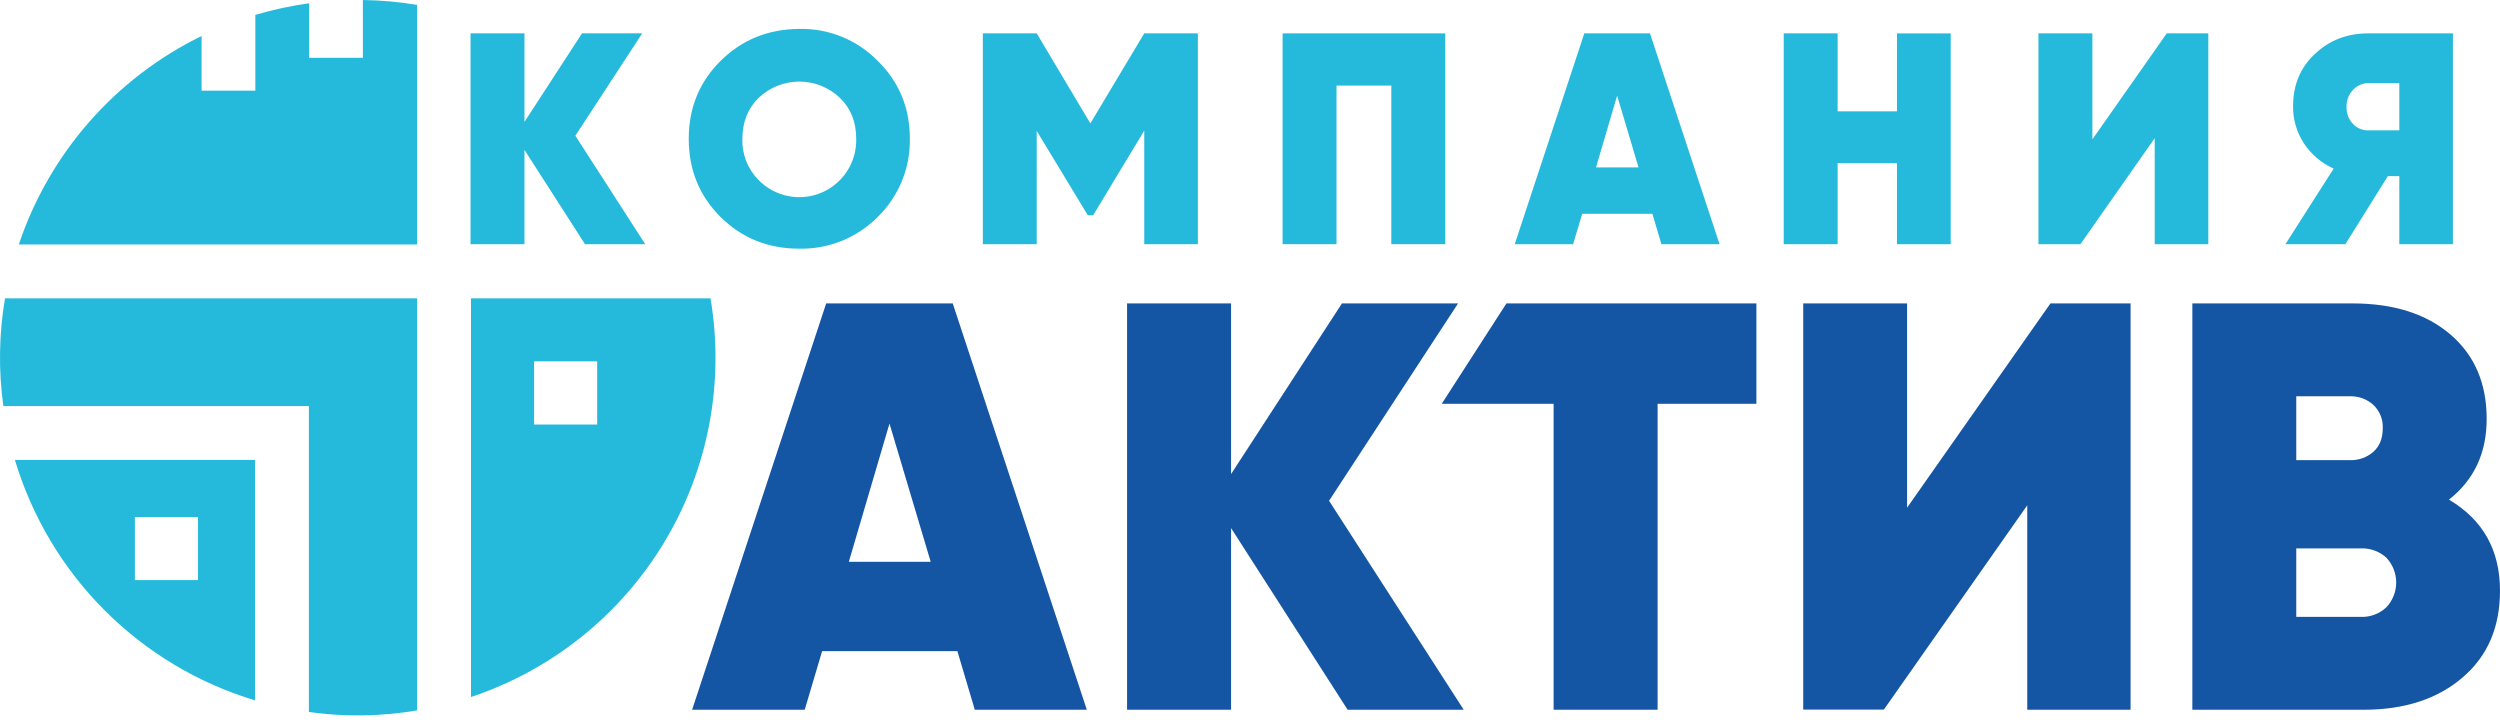 <svg width="207" height="60" viewBox="0 0 207 60" fill="none" xmlns="http://www.w3.org/2000/svg">
<g clip-path="url(#clip0_38_3)">
<path d="M89.989 58.767H80.713L79.271 53.913H68.072L66.63 58.767H57.307L68.408 25.123H78.886L89.989 58.767ZM73.649 35.071L70.284 46.515H77.061L73.649 35.071Z" fill="#1556A4"/>
<path d="M110.047 41.465L121.197 58.767H111.584L101.932 43.724V58.767H93.321V25.123H101.932V39.253L111.113 25.123H120.727L110.047 41.465Z" fill="#1556A4"/>
<path d="M124.731 25.123H145.429V33.437H137.25V58.767H128.639V33.437H119.374L124.731 25.123Z" fill="#1556A4"/>
<path d="M176.412 58.767H167.856V41.841L155.983 58.756H149.306V25.123H157.906V42.037L169.777 25.123H176.412V58.767Z" fill="#1556A4"/>
<path d="M202.771 41.369C205.59 43.034 207 45.549 207 48.914C207 51.928 205.975 54.315 203.924 56.076C201.847 57.87 199.107 58.767 195.705 58.767H181.526V25.123H194.793C198.189 25.123 200.889 25.979 202.892 27.693C204.895 29.407 205.896 31.738 205.896 34.688C205.896 37.509 204.855 39.736 202.771 41.369ZM194.552 32.812H190.13V38.1H194.552C195.274 38.129 195.979 37.88 196.522 37.403C197.037 36.939 197.293 36.29 197.292 35.456C197.308 35.099 197.248 34.743 197.115 34.411C196.982 34.08 196.78 33.78 196.522 33.533C195.986 33.043 195.278 32.784 194.552 32.812ZM190.13 51.077H195.471C195.859 51.093 196.246 51.031 196.61 50.895C196.973 50.758 197.306 50.551 197.588 50.285C198.113 49.729 198.405 48.994 198.405 48.23C198.405 47.465 198.113 46.73 197.588 46.174C197.011 45.65 196.25 45.374 195.471 45.407H190.13V51.077Z" fill="#1556A4"/>
<path d="M47.639 11.239L53.425 20.217H48.438L43.426 12.412V20.217H38.961V2.762H43.426V10.093L48.189 2.762H53.176L47.639 11.239Z" fill="#25BADC"/>
<path d="M72.665 17.974C71.817 18.825 70.806 19.496 69.691 19.946C68.577 20.396 67.383 20.615 66.182 20.591C63.605 20.591 61.435 19.719 59.672 17.974C57.91 16.229 57.028 14.067 57.028 11.489C57.028 8.929 57.91 6.778 59.672 5.034C61.435 3.291 63.605 2.41 66.182 2.393C67.386 2.367 68.582 2.587 69.697 3.041C70.811 3.494 71.822 4.171 72.665 5.03C74.446 6.776 75.336 8.928 75.336 11.484C75.358 12.691 75.132 13.889 74.673 15.006C74.213 16.122 73.53 17.132 72.665 17.974ZM62.815 14.912C63.477 15.588 64.328 16.049 65.256 16.234C66.184 16.42 67.147 16.322 68.018 15.953C68.89 15.585 69.63 14.962 70.143 14.166C70.656 13.371 70.918 12.439 70.894 11.493C70.894 10.098 70.445 8.969 69.547 8.104C68.64 7.238 67.435 6.755 66.181 6.755C64.927 6.755 63.722 7.238 62.815 8.104C61.925 8.967 61.476 10.097 61.468 11.493C61.448 12.125 61.557 12.754 61.788 13.341C62.02 13.929 62.369 14.464 62.815 14.912Z" fill="#25BADC"/>
<path d="M94.744 2.762H99.184V20.217H94.744V10.816L90.515 17.822H90.07L85.841 10.841V20.217H81.379V2.762H85.841L90.281 10.217L94.744 2.762Z" fill="#25BADC"/>
<path d="M106.199 2.762H119.666V20.217H115.201V7.086H110.663V20.217H106.199V2.762Z" fill="#25BADC"/>
<path d="M142.378 20.217H137.564L136.816 17.7H131.007L130.257 20.217H125.421L131.181 2.762H136.618L142.378 20.217ZM133.898 7.923L132.153 13.858H135.67L133.898 7.923Z" fill="#25BADC"/>
<path d="M157.069 9.22V2.766H161.52V20.217H157.069V13.509H152.157V20.217H147.692V2.762H152.157V9.216L157.069 9.22Z" fill="#25BADC"/>
<path d="M182.848 20.217H178.41V11.439L172.261 20.217H168.784V2.762H173.249V11.539L179.407 2.762H182.848V20.217Z" fill="#25BADC"/>
<path d="M196.119 2.762H203.101V20.217H198.663V14.582H197.715L194.198 20.217H189.235L193.226 13.959C192.219 13.511 191.363 12.783 190.758 11.862C190.163 10.951 189.853 9.883 189.867 8.795C189.867 7.034 190.466 5.596 191.663 4.482C192.855 3.334 194.34 2.76 196.119 2.762ZM196.168 10.792H198.663V6.877H196.168C195.918 6.871 195.67 6.918 195.44 7.014C195.21 7.111 195.003 7.255 194.833 7.438C194.654 7.625 194.514 7.846 194.422 8.088C194.33 8.33 194.286 8.588 194.294 8.846C194.284 9.107 194.326 9.367 194.418 9.611C194.51 9.855 194.65 10.078 194.83 10.266C195.002 10.446 195.21 10.586 195.441 10.677C195.672 10.768 195.92 10.807 196.168 10.792Z" fill="#25BADC"/>
<path d="M0.414 24.704C-0.088 27.652 -0.134 30.66 0.278 33.622H25.576V58.954C28.552 59.37 31.574 59.326 34.537 58.822V24.704H0.414Z" fill="#25BADC"/>
<path d="M1.235 38.082C2.644 42.786 5.197 47.067 8.667 50.541C12.137 54.016 16.415 56.575 21.117 57.99V38.082H1.235ZM16.392 48.028H11.168V42.805H16.392V48.028Z" fill="#25BADC"/>
<path d="M58.831 24.704H42.309H38.999V57.712C45.699 55.48 51.379 50.927 55.016 44.874C58.653 38.821 60.006 31.667 58.831 24.704ZM49.446 35.151H44.222V29.921H49.446V35.151Z" fill="#25BADC"/>
<path d="M30.046 0V4.787H25.595V0.272C24.088 0.477 22.6 0.799 21.143 1.235V7.505H16.692V2.98C13.151 4.71 9.99 7.127 7.392 10.09C4.794 13.053 2.811 16.503 1.558 20.239H34.537V0.405C33.052 0.157 31.551 0.022 30.046 0Z" fill="#25BADC"/>
</g>
<defs>
<clipPath id="clip0_38_3">
<rect width="207" height="59.236" fill="white"/>
</clipPath>
</defs>
</svg>
